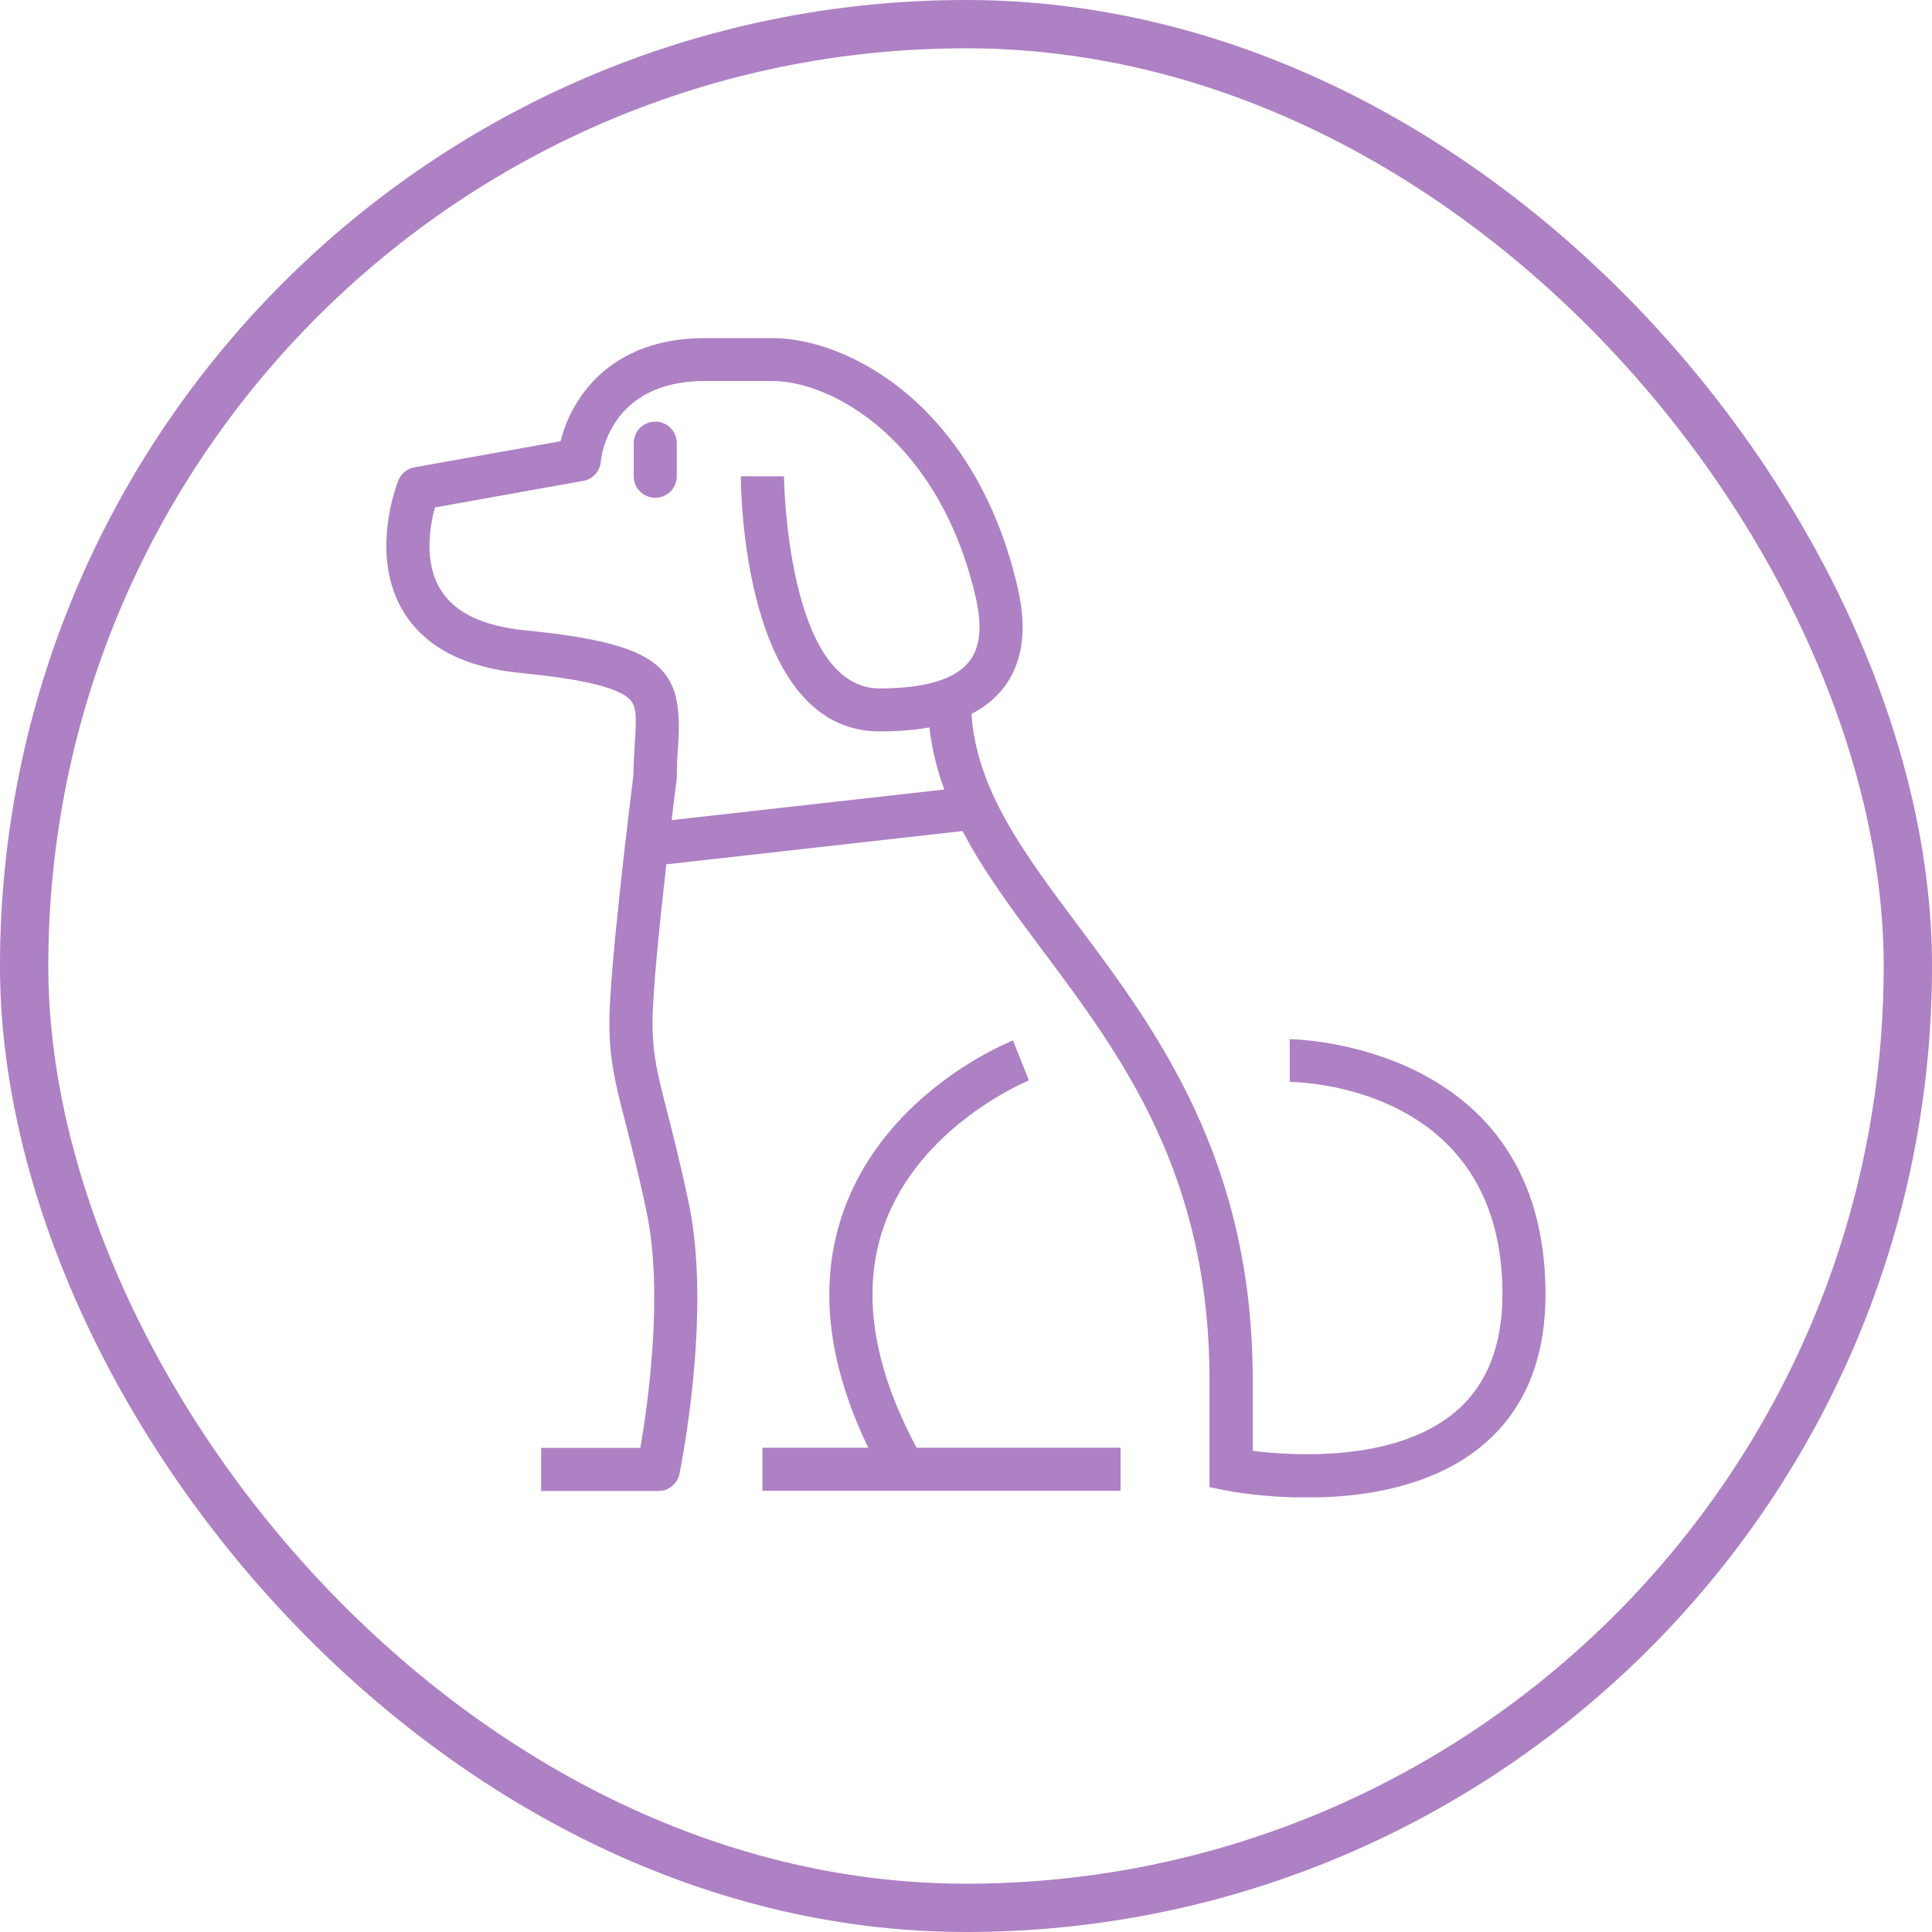 <svg width="40" height="40" viewBox="0 0 40 40" fill="none" xmlns="http://www.w3.org/2000/svg">
<rect x="0.5" y="0.5" width="39" height="39" rx="19.5" stroke="#AE80C4"/>
<g clip-path="url(#clip0_397_7282)">
<path d="M26.702 21.511V22.401C26.881 22.401 31.107 22.468 31.107 26.792C31.107 27.881 30.769 28.709 30.1 29.257C28.854 30.276 26.767 30.142 25.936 30.038V28.558C25.936 23.995 23.924 21.305 22.307 19.145C21.193 17.655 20.221 16.355 20.113 14.781C20.375 14.647 20.591 14.473 20.76 14.263C21.168 13.754 21.273 13.055 21.074 12.185C20.203 8.381 17.557 7 15.99 7H14.594C12.627 7 11.823 8.25 11.607 9.135L8.582 9.675C8.431 9.703 8.304 9.804 8.247 9.948C8.222 10.01 7.64 11.488 8.351 12.661C8.794 13.39 9.61 13.819 10.776 13.933C11.57 14.012 12.669 14.151 13.017 14.459C13.179 14.6 13.181 14.811 13.144 15.374C13.132 15.574 13.117 15.798 13.114 16.05C13.067 16.432 12.617 20.04 12.617 21.168C12.617 21.952 12.741 22.436 12.948 23.239C13.065 23.698 13.214 24.268 13.385 25.081C13.743 26.77 13.41 29.098 13.258 29.978H11.204V30.869H13.629C13.841 30.869 14.025 30.72 14.067 30.514C14.094 30.38 14.743 27.191 14.258 24.898C14.082 24.067 13.932 23.487 13.813 23.018C13.612 22.232 13.51 21.838 13.51 21.168C13.51 20.553 13.659 19.088 13.796 17.895L19.929 17.206C20.372 18.054 20.972 18.855 21.588 19.681C23.205 21.843 25.041 24.293 25.041 28.563V30.789L25.399 30.861C25.461 30.873 26.145 31.005 27.056 31.005C28.167 31.005 29.613 30.807 30.662 29.951C31.548 29.227 31.998 28.166 31.998 26.797C31.998 21.575 26.752 21.515 26.7 21.515L26.702 21.511ZM13.905 16.985C13.965 16.485 14.007 16.145 14.01 16.135C14.01 16.117 14.012 16.098 14.012 16.08C14.012 15.847 14.025 15.636 14.04 15.433C14.144 13.841 13.739 13.335 10.868 13.05C9.998 12.963 9.408 12.681 9.12 12.205C8.766 11.629 8.903 10.876 9.005 10.506L12.075 9.956C12.274 9.921 12.423 9.755 12.44 9.554C12.445 9.487 12.602 7.888 14.594 7.888H15.99C17.221 7.888 19.454 9.108 20.203 12.378C20.34 12.971 20.293 13.417 20.061 13.702C19.77 14.067 19.148 14.253 18.211 14.253C16.291 14.253 16.231 9.906 16.231 9.861H15.338C15.338 10.077 15.37 15.143 18.211 15.143C18.594 15.143 18.937 15.116 19.243 15.059C19.293 15.508 19.4 15.934 19.551 16.346L13.903 16.98L13.905 16.985Z" fill="#AE80C4"/>
<path d="M13.567 8.729C13.32 8.729 13.121 8.927 13.121 9.172V9.862C13.121 10.107 13.32 10.306 13.567 10.306C13.813 10.306 14.012 10.107 14.012 9.862V9.172C14.012 8.927 13.813 8.729 13.567 8.729Z" fill="#AE80C4"/>
<path d="M18.977 29.974C18.059 28.258 17.832 26.715 18.302 25.381C19.041 23.291 21.28 22.379 21.302 22.369L20.974 21.541C20.867 21.583 18.342 22.602 17.464 25.076C16.942 26.544 17.116 28.188 17.977 29.974H15.785V30.864H23.2V29.974H18.974H18.977Z" fill="#AE80C4"/>
</g>
<defs>
<clipPath id="clip0_397_7282">
<rect width="24" height="24" fill="white" transform="translate(8 7)"/>
</clipPath>
</defs>
</svg>
